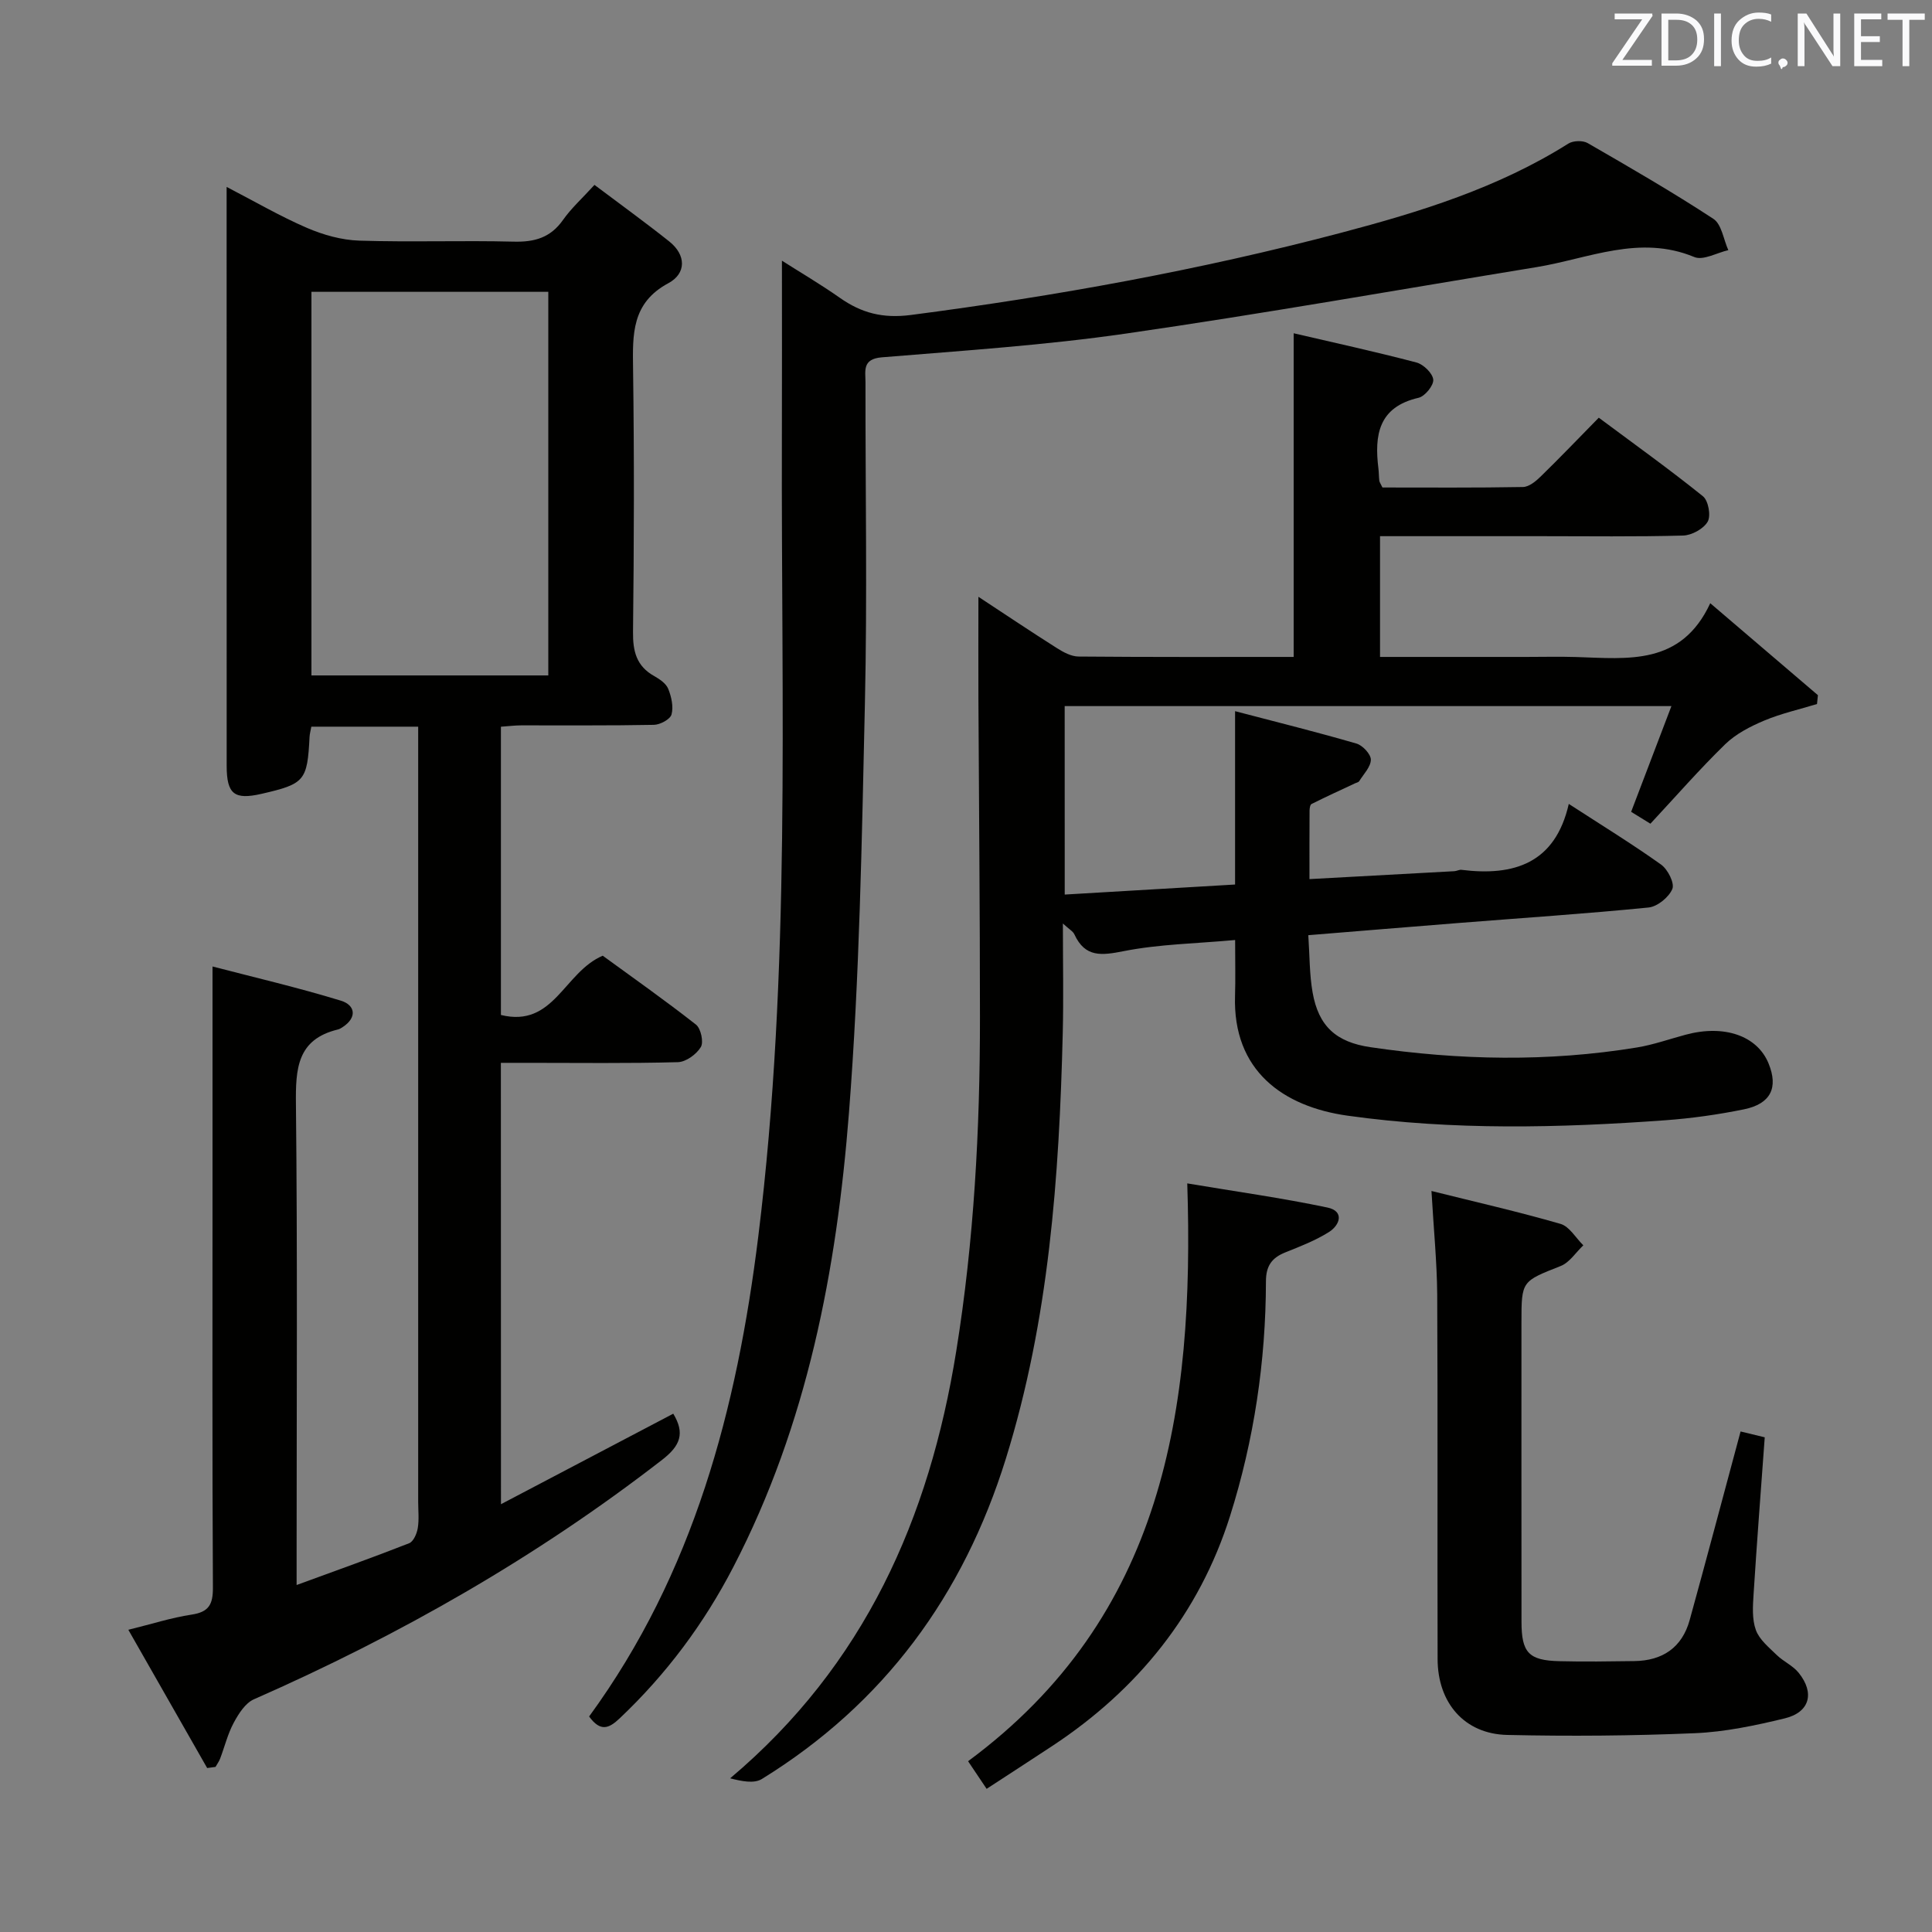 <svg enable-background="new 0 0 400 400" viewBox="0 0 400 400" xmlns="http://www.w3.org/2000/svg"><rect x="0" y="0" width="400" height="400" fill="#808080" stroke="none"/><path d="m103.72 311.43c12.47-6.55 24.07-12.65 35.67-18.74 2.45 4.05 1.48 6.62-2.29 9.54-26.05 20.2-54.41 36.34-84.53 49.59-1.78.78-3.18 3-4.18 4.86-1.24 2.3-1.87 4.93-2.81 7.41-.23.61-.64 1.16-.96 1.73-.58.08-1.15.15-1.73.23-5.36-9.39-10.71-18.79-16.32-28.62 4.84-1.19 8.91-2.51 13.09-3.14 3.59-.54 4.44-2.11 4.42-5.6-.15-27.82-.08-55.65-.08-83.48 0-14.61 0-29.23 0-45.11 8.6 2.24 17.69 4.36 26.58 7.08 2.97.91 3.45 3.49.29 5.52-.28.18-.58.36-.89.44-8.48 2.03-8.79 8.13-8.71 15.45.33 30.99.14 61.98.14 92.98v6.59c8.27-3.03 15.84-5.72 23.3-8.65.89-.35 1.59-1.97 1.78-3.11.3-1.78.09-3.65.09-5.49 0-51.32 0-102.64 0-153.96 0-2.11 0-4.22 0-6.5-7.81 0-14.89 0-22.12 0-.16.87-.34 1.49-.37 2.12-.46 9.09-1 9.73-9.92 11.78-5.66 1.3-7.23.08-7.24-5.78-.01-36.16-.01-72.32-.01-108.47 0-3.49 0-6.99 0-11.4 5.86 3.03 11.09 6.09 16.61 8.47 3.38 1.46 7.19 2.53 10.84 2.65 10.65.34 21.33-.06 31.99.21 4.34.11 7.63-.83 10.21-4.5 1.7-2.42 3.96-4.45 6.51-7.25 5.22 3.93 10.44 7.7 15.47 11.7 3.55 2.82 3.55 6.65-.17 8.65-7.62 4.09-7.41 10.58-7.31 17.7.25 18.16.2 36.32-.01 54.48-.05 4.04.71 7.1 4.38 9.16 1.14.64 2.47 1.55 2.91 2.65.66 1.64 1.12 3.7.68 5.31-.28 1-2.36 2.12-3.65 2.14-9.16.18-18.33.09-27.49.11-1.29 0-2.58.17-4.18.28v59.68c10.99 2.7 13.03-8.85 21.08-12.27 6.03 4.4 12.8 9.16 19.3 14.26 1.02.8 1.63 3.62 1.01 4.65-.9 1.5-3.07 3.08-4.74 3.13-10.32.28-20.66.14-30.99.14-1.79 0-3.58 0-5.67 0 .02 30.41.02 60.31.02 91.38zm9.8-171.59c0-26.86 0-53.2 0-79.42-16.64 0-32.87 0-49.04 0v79.42z" fill="#010100"/><path d="m220.44 185.21c11.93-.7 23.34-1.37 35.27-2.08 0-12.04 0-23.46 0-35.89 8.9 2.33 17.07 4.36 25.14 6.71 1.27.37 2.97 2.19 2.97 3.33-.01 1.49-1.5 2.99-2.41 4.45-.15.24-.57.31-.87.45-3.01 1.41-6.03 2.79-9 4.28-.3.15-.4.89-.41 1.36-.03 4.47-.02 8.94-.02 14.19 10.24-.56 20.13-1.09 30.01-1.64.49-.03 1-.34 1.46-.28 10.84 1.35 19.41-1.3 22.22-13.65 6.94 4.5 13.18 8.33 19.12 12.57 1.38.99 2.82 3.84 2.32 5.04-.72 1.72-3.1 3.66-4.93 3.84-13.06 1.3-26.17 2.16-39.25 3.2-10.23.81-20.46 1.66-31.19 2.53.29 4.28.23 8.13.89 11.85 1.23 7.02 4.89 10.3 11.98 11.34 18.38 2.71 36.78 3.07 55.16.06 3.41-.56 6.72-1.74 10.08-2.64 8-2.16 14.83.2 17.18 5.94 2.06 5.02.47 8.37-5.11 9.51-5.36 1.09-10.82 1.86-16.28 2.26-21.94 1.59-43.91 2.11-65.76-.95-13.35-1.87-23.8-9.3-23.31-24.82.11-3.47.02-6.95.02-11.55-8.09.74-15.7.85-23.05 2.3-4.61.91-8 1.36-10.23-3.47-.29-.64-1.07-1.04-2.38-2.25 0 8.2.15 15.46-.03 22.72-.73 29.79-2.84 59.36-11.78 88.09-8.81 28.31-25.21 50.7-50.51 66.31-1.63 1.01-4.23.46-6.57-.14 27.83-23.46 41.24-53.8 46.81-88.44 3.69-22.9 4.92-45.94 4.91-69.07 0-21.99-.21-43.98-.32-65.97-.03-6.89 0-13.77 0-21.14 5.51 3.62 10.84 7.2 16.26 10.63 1.34.85 2.97 1.73 4.48 1.74 14.82.13 29.64.08 44.53.08 0-22.29 0-44.3 0-67.01 8.21 1.91 16.86 3.8 25.42 6.05 1.45.38 3.36 2.24 3.48 3.55.11 1.2-1.73 3.46-3.05 3.76-8.32 1.91-9.16 7.74-8.3 14.67.1.82.08 1.66.18 2.49.04.31.26.59.65 1.41 9.53 0 19.31.08 29.09-.1 1.25-.02 2.67-1.19 3.67-2.17 3.93-3.83 7.73-7.8 12.03-12.18 7.37 5.49 14.63 10.68 21.57 16.27 1.12.9 1.68 4.03.98 5.25-.85 1.49-3.3 2.83-5.09 2.88-9.82.27-19.66.13-29.49.13-10.98 0-21.96 0-33.26 0v25h30.15c3.5 0 7-.09 10.5.02 10.66.33 21.7 1.83 27.72-11.14 7.99 6.82 15.14 12.93 22.29 19.04-.06.61-.13 1.22-.19 1.83-3.66 1.12-7.43 1.96-10.93 3.43-2.88 1.21-5.87 2.75-8.08 4.9-5.35 5.21-10.27 10.86-15.48 16.45-1.65-1.02-2.87-1.77-3.99-2.46 2.79-7.33 5.48-14.38 8.34-21.89-42.34 0-83.8 0-125.62 0 .01 12.77.01 25.47.01 39.02z" fill="#010100"/><path d="m121.97 355.38c21.67-29.67 30.61-63.7 35.03-99.43 6.79-54.88 4.71-110 4.88-165.06.04-12.13.01-24.26.01-36.92 3.76 2.4 7.98 4.87 11.96 7.67 4.51 3.17 8.9 4.33 14.77 3.57 30-3.91 59.69-9.28 88.94-16.99 16.42-4.33 32.6-9.32 47.15-18.49 1-.63 3-.69 4.01-.1 8.77 5.06 17.55 10.13 26.02 15.68 1.71 1.12 2.09 4.27 3.09 6.48-2.37.54-5.2 2.19-7.03 1.43-11.36-4.72-21.89.32-32.7 2.09-28.32 4.63-56.58 9.65-84.97 13.75-16.74 2.42-33.68 3.53-50.56 4.92-4.09.34-3.38 2.8-3.38 5.18-.03 22.16.38 44.32-.12 66.47-.64 28.26-1.1 56.58-3.3 84.75-2.54 32.56-8.63 64.51-23.92 94.01-6.12 11.82-13.91 22.25-23.56 31.38-2.2 2.08-3.96 2.86-6.32-.39z" fill="#010100"/><path d="m296.37 246.58c9.14 2.28 18 4.29 26.71 6.81 1.85.53 3.17 2.91 4.73 4.44-1.55 1.46-2.84 3.55-4.68 4.28-8.07 3.2-8.13 3.05-8.13 11.66 0 20.67-.01 41.33.01 62 0 6.39 1.49 8.01 7.84 8.16 5.16.13 10.33.05 15.5-.02 5.84-.07 9.9-2.78 11.48-8.5 3.4-12.3 6.66-24.64 9.98-36.96.17-.63.34-1.27.56-2.08 1.68.41 3.25.78 5 1.21-.8 11-1.63 21.74-2.31 32.48-.16 2.47-.34 5.17.47 7.41.71 1.98 2.69 3.59 4.3 5.16 1.4 1.37 3.37 2.21 4.57 3.71 3.36 4.18 2.29 8.17-2.88 9.43-6.11 1.48-12.38 2.81-18.63 3.07-12.93.55-25.91.65-38.85.36-8.82-.2-14.38-6.61-14.4-15.71-.07-25.16.05-50.33-.08-75.49-.06-6.78-.74-13.56-1.19-21.42z" fill="#010100"/><path d="m204.27 370.36c-1.4-2.09-2.57-3.83-3.84-5.72 40.47-29.92 46.89-72.6 45.38-119.63 10 1.68 19.59 3.01 29.03 5 3.51.74 2.63 3.6.29 5.08-2.79 1.75-5.94 2.97-9.01 4.2-2.81 1.12-4.02 2.81-4.02 6.01-.03 16.55-2.47 32.87-7.43 48.57-6.38 20.2-19.12 35.96-36.83 47.63-4.42 2.91-8.86 5.79-13.57 8.86z" fill="#010100"/><g fill="#fafafb"><path d="m342.2 3.2-6.3 9.2h6.1v1.2h-8.2v-.5l6.2-9.1h-5.7v-1.2h7.8v.4z"/><path d="m344 13.7v-10.9h3.1c1.6 0 3 .5 4.1 1.4 1.1 1 1.6 2.2 1.6 3.9s-.5 3-1.6 4-2.5 1.5-4.2 1.5h-3zm1.4-9.6v8.4h1.6c1.4 0 2.5-.4 3.2-1.1.8-.8 1.2-1.8 1.2-3.2s-.4-2.4-1.2-3.1-1.8-1-3.1-1z"/><path d="m356.3 2.8v10.9h-1.4v-10.9z"/><path d="m366.6 13.2c-.8.4-1.8.6-3 .6-1.6 0-2.8-.5-3.7-1.5s-1.4-2.3-1.4-3.9c0-1.7.5-3.2 1.6-4.2s2.4-1.6 4-1.6c1 0 1.9.1 2.6.4v1.5c-.8-.4-1.6-.6-2.6-.6-1.2 0-2.2.4-3 1.2s-1.1 1.9-1.1 3.3c0 1.3.4 2.3 1.1 3.1s1.6 1.1 2.8 1.1c1.1 0 2-.2 2.8-.7v1.3z"/><path d="m368.2 13c0-.3.1-.5.3-.6.2-.2.4-.3.6-.3.3 0 .5.1.7.3s.3.4.3.6-.1.5-.3.6c-.2.2-.4.3-.7.3-.3 1-.5-.1-.6-.3-.2-.2-.3-.4-.3-.6z"/><path d="m381.1 13.7h-1.7l-5.5-8.4c-.2-.2-.3-.5-.4-.7 0 .2.1.8.1 1.5v7.6h-1.4v-10.9h1.8l5.3 8.3c.3.4.4.6.4.8 0-.3-.1-.8-.1-1.6v-7.5h1.4v10.9z"/><path d="m389.7 13.7h-5.8v-10.9h5.6v1.2h-4.2v3.5h3.9v1.2h-3.9v3.7h4.4z"/><path d="m398.4 4.1h-3.1v9.6h-1.4v-9.6h-3.1v-1.3h7.7v1.3z"/></g></svg>